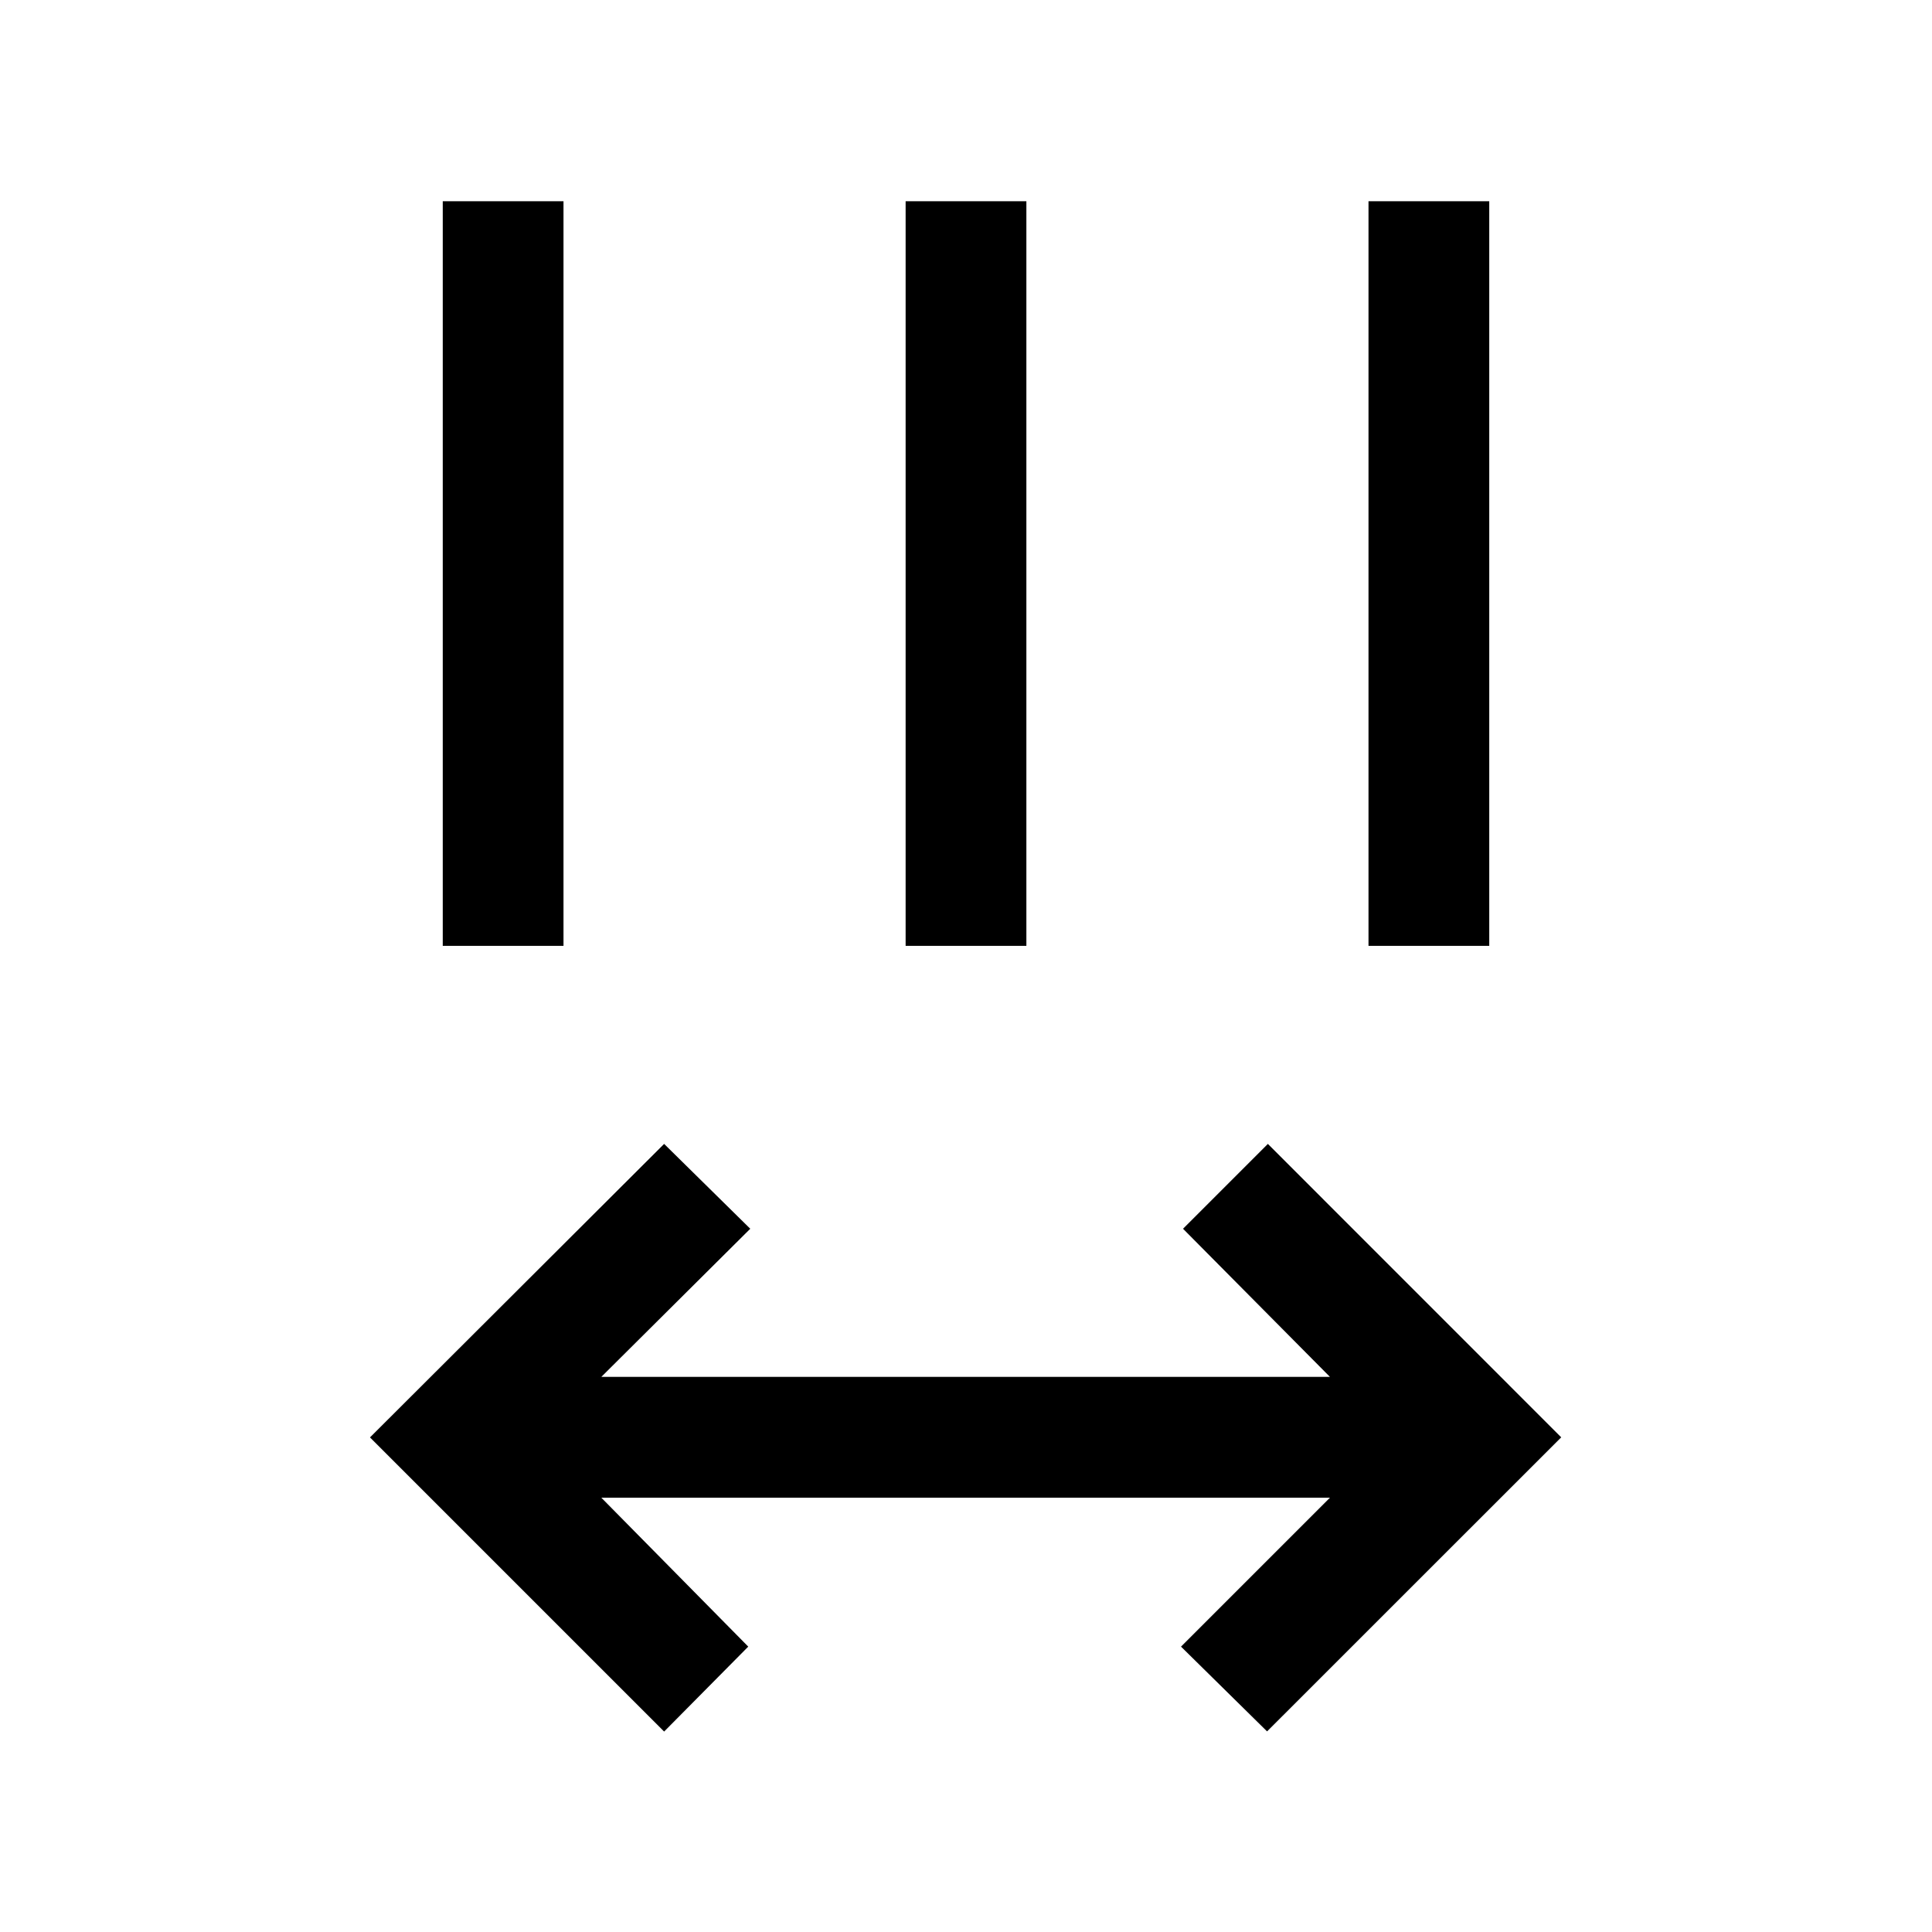 <svg xmlns="http://www.w3.org/2000/svg" width="24" height="24" viewBox="0 0 24 24" fill='currentColor'><path d="m8.25 21.51-3.654-3.654L8.25 14.21l1.07 1.054-1.85 1.84h9.051l-1.825-1.84 1.054-1.054 3.644 3.645-3.654 3.653-1.069-1.053 1.85-1.85H7.47l1.825 1.85zM5.5 11.75V2.5H7v9.25zm5.75 0V2.5h1.5v9.25zm5.75 0V2.5h1.5v9.25z"/></svg>